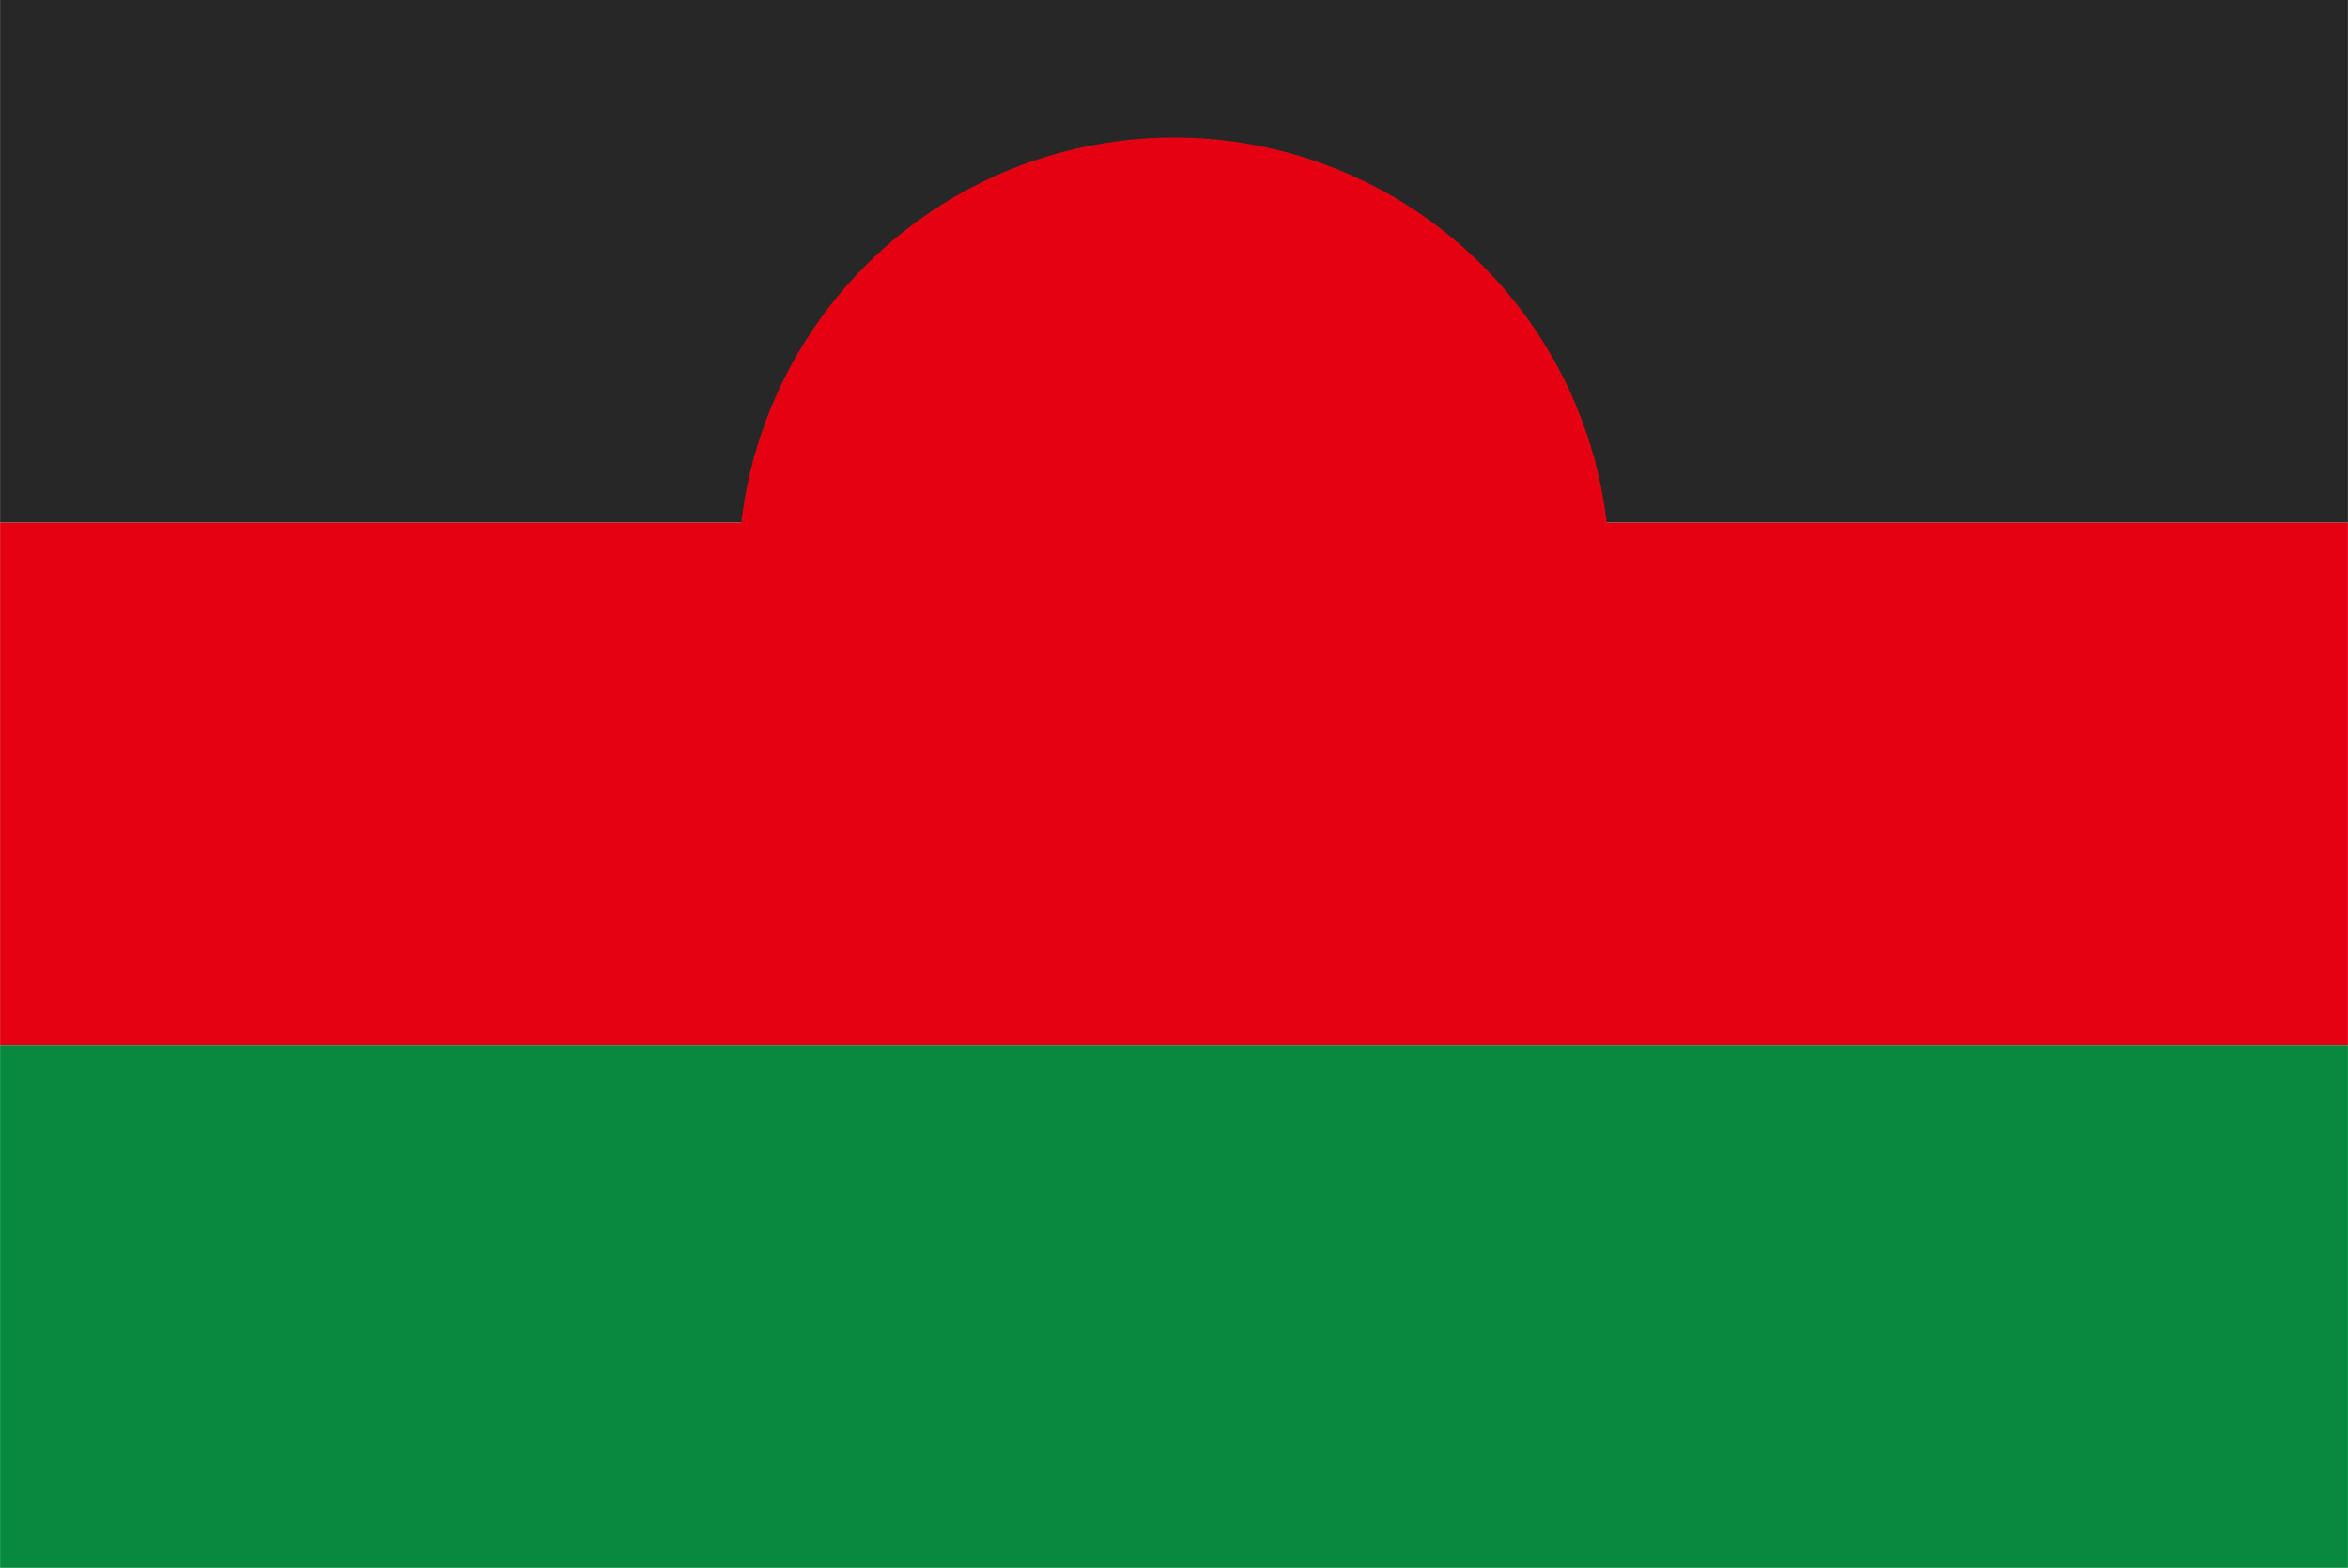 <svg xmlns="http://www.w3.org/2000/svg" viewBox="0 0 512 342" width="24" height="16.03"><path fill="#272727" d="M0 0h512v114H0z"/><path fill="#e40112" d="M0 114h512v114H0z"/><path fill="#07893f" d="M0 228h512v114H0z"/><circle fill="#e40112" cx="256" cy="125" r="95"/></svg>